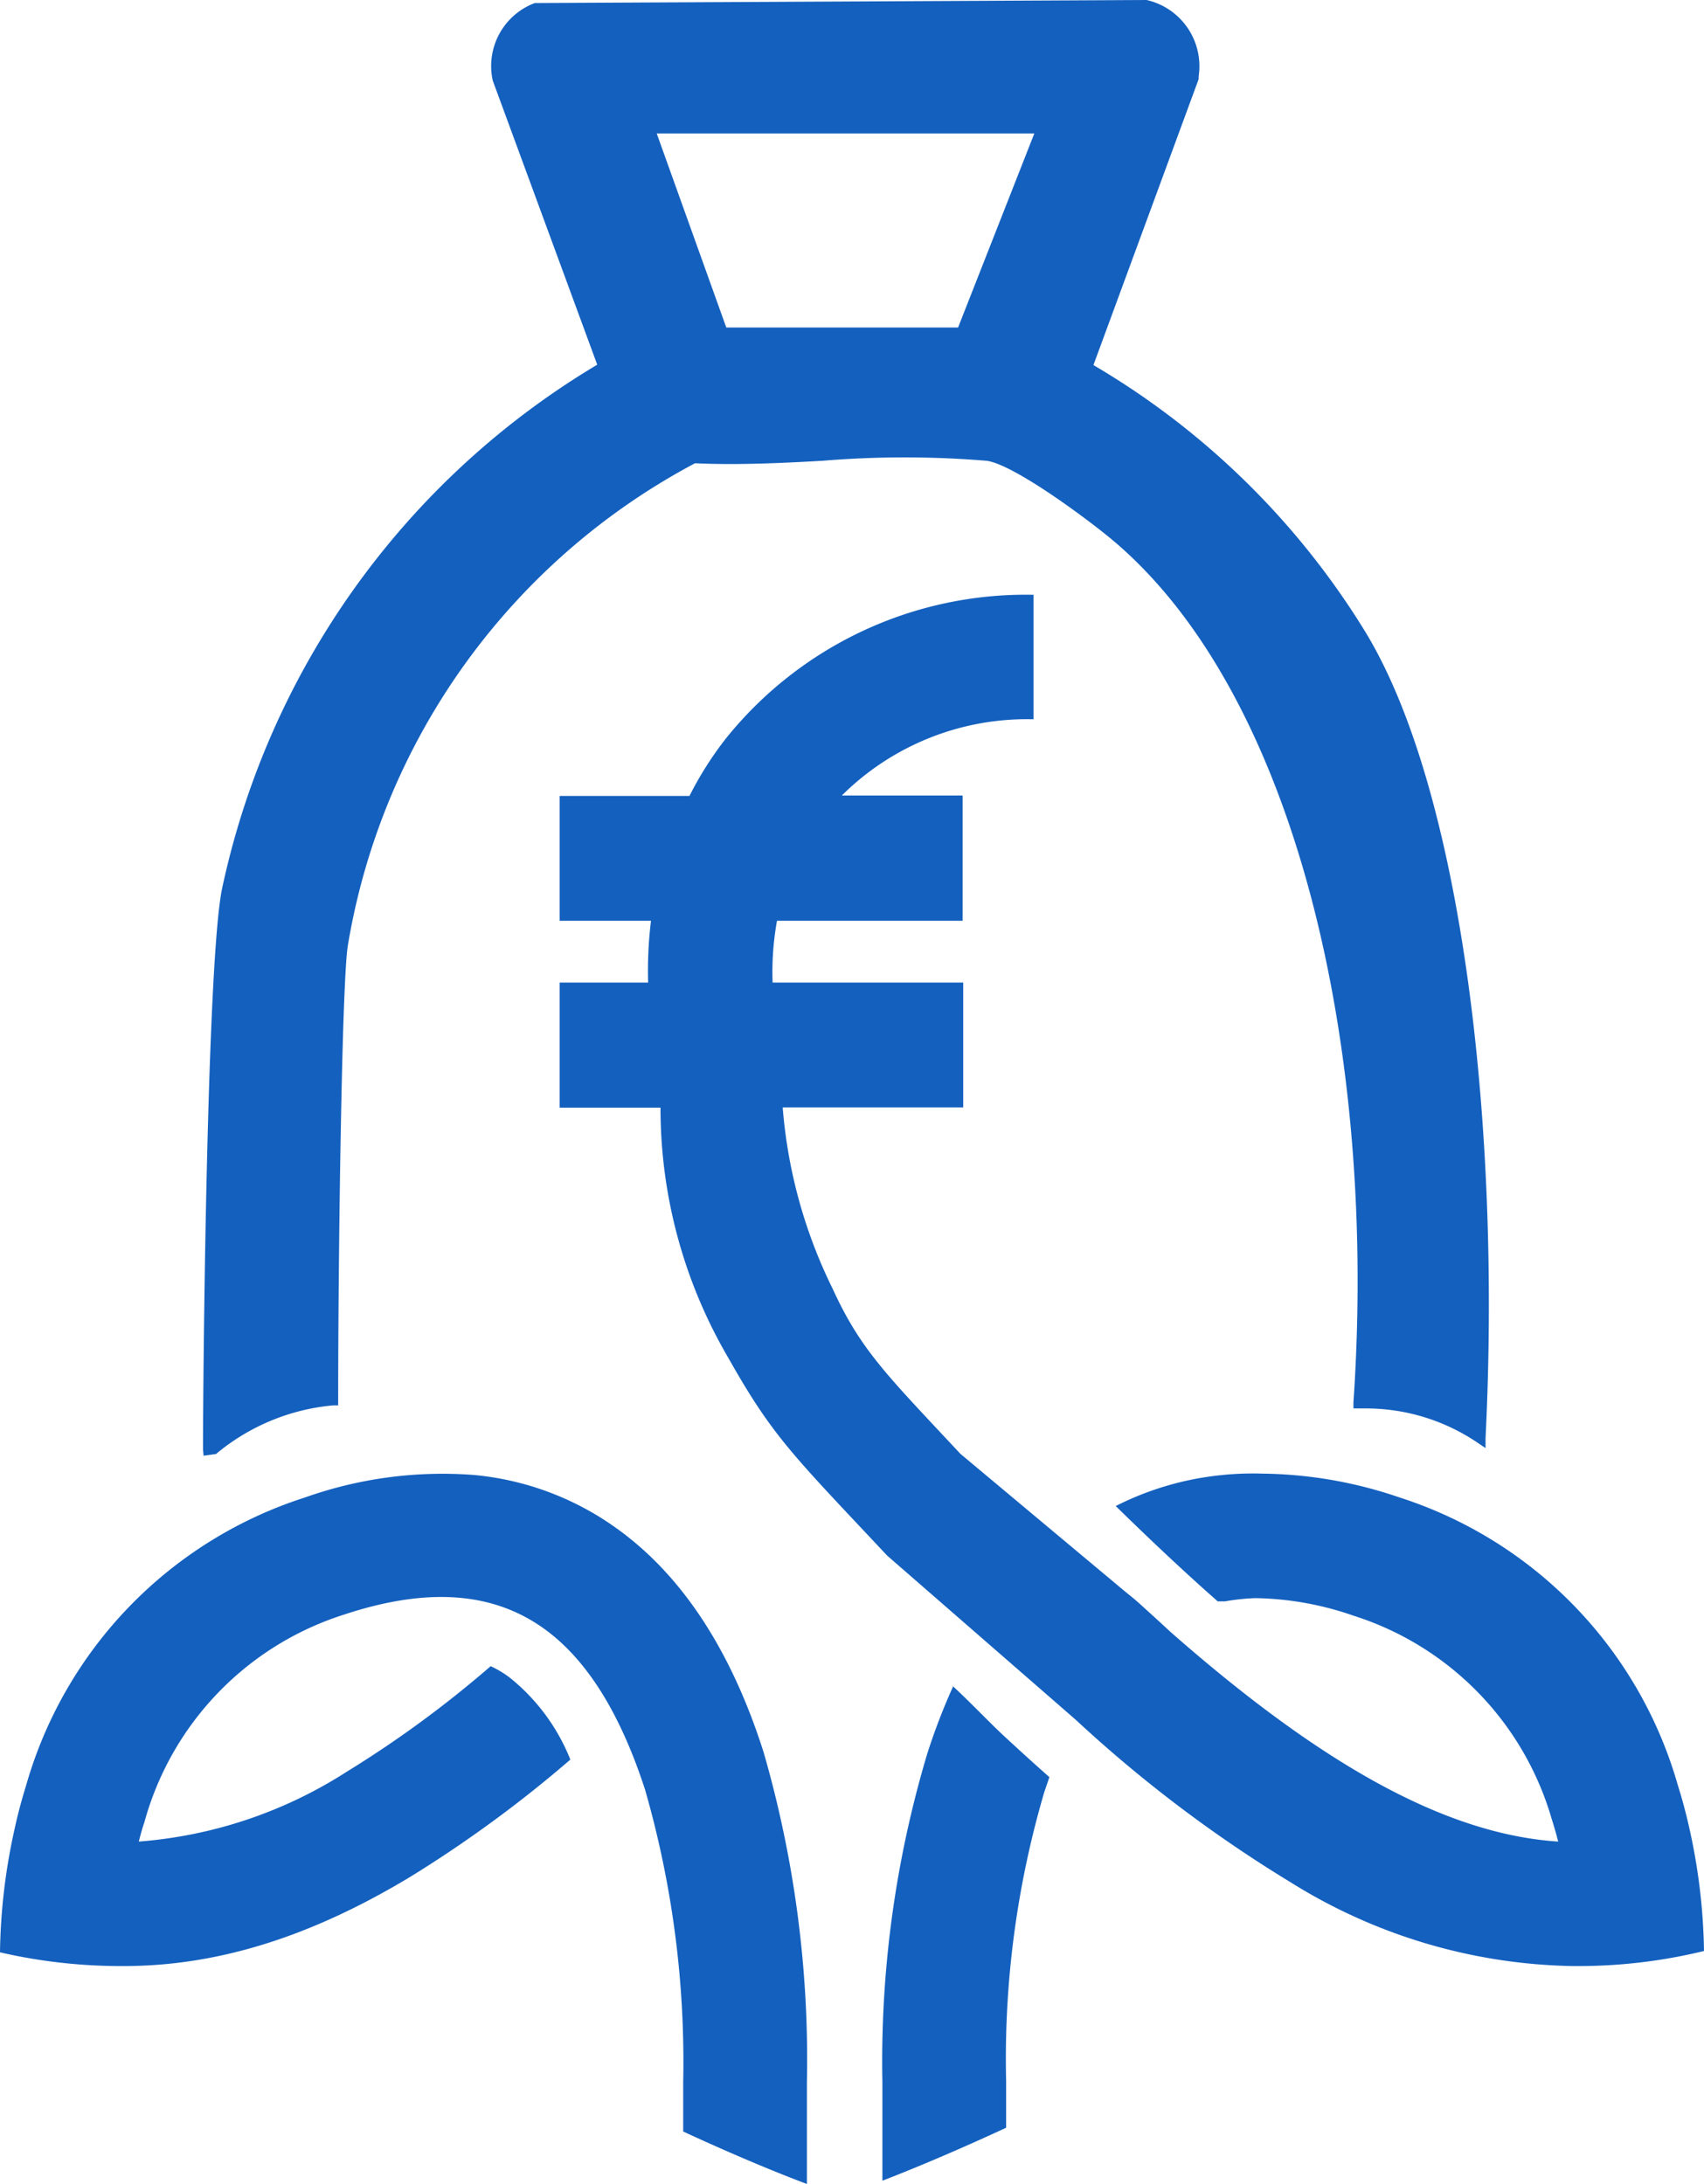 <svg xmlns="http://www.w3.org/2000/svg" viewBox="0 0 89.39 114.56"><defs><style>.cls-1{fill:#1460be;}</style></defs><g id="Camada_2" data-name="Camada 2"><g id="Camada_1-2" data-name="Camada 1"><path class="cls-1" d="M50,88.46A32.87,32.87,0,0,0,48.64,92a56.33,56.33,0,0,0-2.35,17.25v5.14c1.29-.5,3.54-1.41,6.49-2.78h0v-2.46a49.59,49.59,0,0,1,2-15.14l.27-.79c-.76-.67-1.54-1.38-2.33-2.11S51,89.39,50,88.46Z"/><path class="cls-1" d="M32.36,80.18a15.19,15.19,0,0,0-7.5-2.81A21.57,21.57,0,0,0,16,78.55,22.27,22.27,0,0,0,1.38,93.62c-.24.78-.45,1.55-.61,2.3A31.37,31.37,0,0,0,0,102.41a28.27,28.27,0,0,0,6.24.72h.25c5,0,9.88-1.58,15-4.66a65.17,65.17,0,0,0,8.43-6.17A10.47,10.47,0,0,0,26.74,88a5.4,5.4,0,0,0-1-.6,57.4,57.4,0,0,1-7.54,5.53A23.49,23.49,0,0,1,7.28,96.6c.09-.34.18-.69.29-1A15.82,15.82,0,0,1,18,84.71c4.39-1.46,7.84-1.22,10.55.73,2.26,1.63,4,4.47,5.29,8.44a51.66,51.66,0,0,1,2,15.34v2.59c3.16,1.46,5.44,2.36,6.49,2.75v-5.34a58.06,58.06,0,0,0-2.27-17.3C38.37,86.6,35.79,82.64,32.36,80.18Z"/><path class="cls-1" d="M88.61,95.85c-.16-.72-.36-1.47-.6-2.23A22.25,22.25,0,0,0,73.42,78.55a22.85,22.85,0,0,0-7.17-1.25,16,16,0,0,0-2.2.08A15.71,15.71,0,0,0,58.53,79c1.91,1.87,3.68,3.53,5.35,5l.33,0a.12.12,0,0,0,.05,0,11.55,11.55,0,0,1,1.59-.17,16.36,16.36,0,0,1,5.15.92A15.79,15.79,0,0,1,81.39,95.38c.13.41.25.82.35,1.22-5.86-.38-12.38-4-20.34-11-.57-.53-1.09-1-1.53-1.4s-.64-.54-.95-.8l-8.54-7.14c-3.85-4.13-5.22-5.42-6.71-8.68a26.08,26.08,0,0,1-2.61-9.49h9.47V51.54h-10a15.09,15.09,0,0,1,.23-3.24h9.74V41.73H44.16a13.77,13.77,0,0,1,10.06-4V31.2a20.17,20.17,0,0,0-16.15,7.55,18.08,18.08,0,0,0-1.9,3H29.36V48.3h4.79A21.72,21.72,0,0,0,34,51.54H29.36V58.1h5.29a25.91,25.91,0,0,0,3.57,13.15c2.34,4.15,3.41,5.11,8.32,10.35l9.89,8.61h0a70.16,70.16,0,0,0,11.28,8.53,28.8,28.8,0,0,0,14.8,4.39h.39a27.8,27.8,0,0,0,6.49-.79A31.37,31.37,0,0,0,88.61,95.85Z"/><path class="cls-1" d="M10.68,76.36l.58-.08.06,0a11.13,11.13,0,0,1,6.15-2.56l.27,0v-.27c0-7.51.19-21.95.51-23.87A35.17,35.17,0,0,1,36.46,24.3c2.09.1,4.43,0,6.69-.13a52.4,52.4,0,0,1,8.6,0c1.41.17,5.38,3.11,6.72,4.25C68,36.54,72.27,55.05,71,73.56l0,.32h.63a10.44,10.44,0,0,1,5.87,1.79l.43.29,0-.52c.83-16.63-1.31-34.21-6.37-42.4a41.21,41.21,0,0,0-14.2-13.89l5.52-15V4a3.56,3.56,0,0,0-2.73-4h0L28.05.16,28,.18a3.53,3.53,0,0,0-2.15,4.05l5.48,14.9A42.27,42.27,0,0,0,11.65,46.61c-.8,3.85-1,25.51-1,29.42ZM54.26,7l-4,10.18-12.16,0L34.45,7Z"/></g></g></svg>
